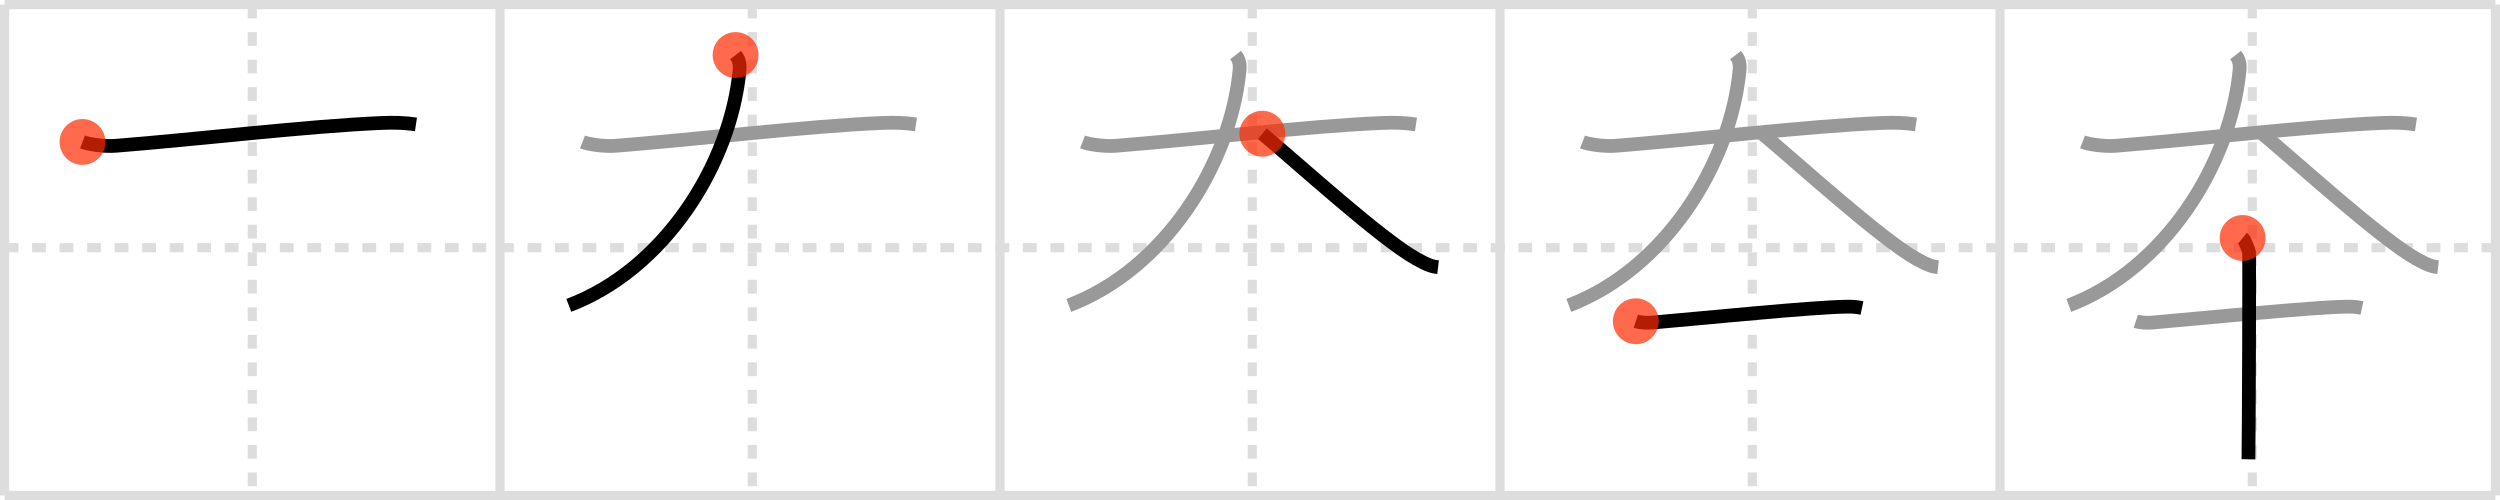 <svg width="545px" height="109px" viewBox="0 0 545 109" xmlns="http://www.w3.org/2000/svg" xmlns:xlink="http://www.w3.org/1999/xlink" xml:space="preserve" version="1.1"  baseProfile="full">
<line x1="1" y1="1" x2="544" y2="1" style="stroke:#ddd;stroke-width:2" />
<line x1="1" y1="1" x2="1" y2="108" style="stroke:#ddd;stroke-width:2" />
<line x1="1" y1="108" x2="544" y2="108" style="stroke:#ddd;stroke-width:2" />
<line x1="544" y1="1" x2="544" y2="108" style="stroke:#ddd;stroke-width:2" />
<line x1="109" y1="1" x2="109" y2="108" style="stroke:#ddd;stroke-width:2" />
<line x1="218" y1="1" x2="218" y2="108" style="stroke:#ddd;stroke-width:2" />
<line x1="327" y1="1" x2="327" y2="108" style="stroke:#ddd;stroke-width:2" />
<line x1="436" y1="1" x2="436" y2="108" style="stroke:#ddd;stroke-width:2" />
<line x1="1" y1="54" x2="544" y2="54" style="stroke:#ddd;stroke-width:2;stroke-dasharray:3 3" />
<line x1="55" y1="1" x2="55" y2="108" style="stroke:#ddd;stroke-width:2;stroke-dasharray:3 3" />
<line x1="164" y1="1" x2="164" y2="108" style="stroke:#ddd;stroke-width:2;stroke-dasharray:3 3" />
<line x1="273" y1="1" x2="273" y2="108" style="stroke:#ddd;stroke-width:2;stroke-dasharray:3 3" />
<line x1="382" y1="1" x2="382" y2="108" style="stroke:#ddd;stroke-width:2;stroke-dasharray:3 3" />
<line x1="491" y1="1" x2="491" y2="108" style="stroke:#ddd;stroke-width:2;stroke-dasharray:3 3" />
<path d="M17.99,30.95c1.26,0.48,4.6,1.04,7.27,0.83c18.03-1.43,41.71-4.28,57.89-4.97c2.78-0.12,5.02-0.06,7.53,0.31" style="fill:none;stroke:black;stroke-width:3" />
<circle cx="17.99" cy="30.95" r="5" stroke-width="0" fill="#FF2A00" opacity="0.7" />
<path d="M126.99,30.95c1.26,0.48,4.6,1.04,7.27,0.83c18.03-1.43,41.71-4.28,57.89-4.97c2.78-0.12,5.02-0.06,7.53,0.31" style="fill:none;stroke:#999;stroke-width:3" />
<path d="M160.36,12c0.58,0.75,1.02,1.63,0.87,3.26C159.25,36,144.75,58.75,124.0,66.57" style="fill:none;stroke:black;stroke-width:3" />
<circle cx="160.36" cy="12.0" r="5" stroke-width="0" fill="#FF2A00" opacity="0.7" />
<path d="M235.99,30.95c1.26,0.48,4.6,1.04,7.27,0.83c18.03-1.43,41.71-4.28,57.89-4.97c2.78-0.12,5.02-0.06,7.53,0.31" style="fill:none;stroke:#999;stroke-width:3" />
<path d="M269.36,12c0.58,0.75,1.02,1.63,0.87,3.26C268.25,36,253.75,58.75,233.0,66.57" style="fill:none;stroke:#999;stroke-width:3" />
<path d="M275.19,29.15c7.75,6.47,25.82,22.94,33.56,27.27c2.63,1.47,3.55,1.69,4.75,1.83" style="fill:none;stroke:black;stroke-width:3" />
<circle cx="275.19" cy="29.15" r="5" stroke-width="0" fill="#FF2A00" opacity="0.7" />
<path d="M344.99,30.95c1.26,0.48,4.6,1.04,7.27,0.83c18.03-1.43,41.71-4.28,57.89-4.97c2.78-0.12,5.02-0.06,7.53,0.31" style="fill:none;stroke:#999;stroke-width:3" />
<path d="M378.36,12c0.58,0.75,1.02,1.63,0.87,3.26C377.25,36,362.75,58.75,342.0,66.57" style="fill:none;stroke:#999;stroke-width:3" />
<path d="M384.19,29.15c7.75,6.47,25.82,22.94,33.56,27.27c2.63,1.47,3.55,1.69,4.75,1.83" style="fill:none;stroke:#999;stroke-width:3" />
<path d="M356.61,70.03c0.9,0.3,2.57,0.38,3.47,0.3c11.5-0.99,34.73-3.37,42.66-3.48c1.51-0.02,2.41,0.14,3.17,0.3" style="fill:none;stroke:black;stroke-width:3" />
<circle cx="356.61" cy="70.03" r="5" stroke-width="0" fill="#FF2A00" opacity="0.7" />
<path d="M453.99,30.95c1.26,0.48,4.6,1.04,7.27,0.83c18.03-1.43,41.71-4.28,57.89-4.97c2.78-0.12,5.02-0.06,7.53,0.31" style="fill:none;stroke:#999;stroke-width:3" />
<path d="M487.36,12c0.58,0.75,1.02,1.63,0.87,3.26C486.25,36,471.75,58.75,451.0,66.57" style="fill:none;stroke:#999;stroke-width:3" />
<path d="M493.19,29.15c7.75,6.47,25.82,22.94,33.56,27.27c2.63,1.47,3.55,1.69,4.75,1.83" style="fill:none;stroke:#999;stroke-width:3" />
<path d="M465.61,70.03c0.9,0.3,2.57,0.38,3.47,0.3c11.5-0.99,34.73-3.37,42.66-3.48c1.51-0.02,2.41,0.14,3.17,0.3" style="fill:none;stroke:#999;stroke-width:3" />
<path d="M488.89,51.88c0.42,0.34,1.32,2.53,1.41,3.2c0.08,0.68-0.05,40.83-0.14,45.05" style="fill:none;stroke:black;stroke-width:3" />
<circle cx="488.89" cy="51.88" r="5" stroke-width="0" fill="#FF2A00" opacity="0.7" />
</svg>